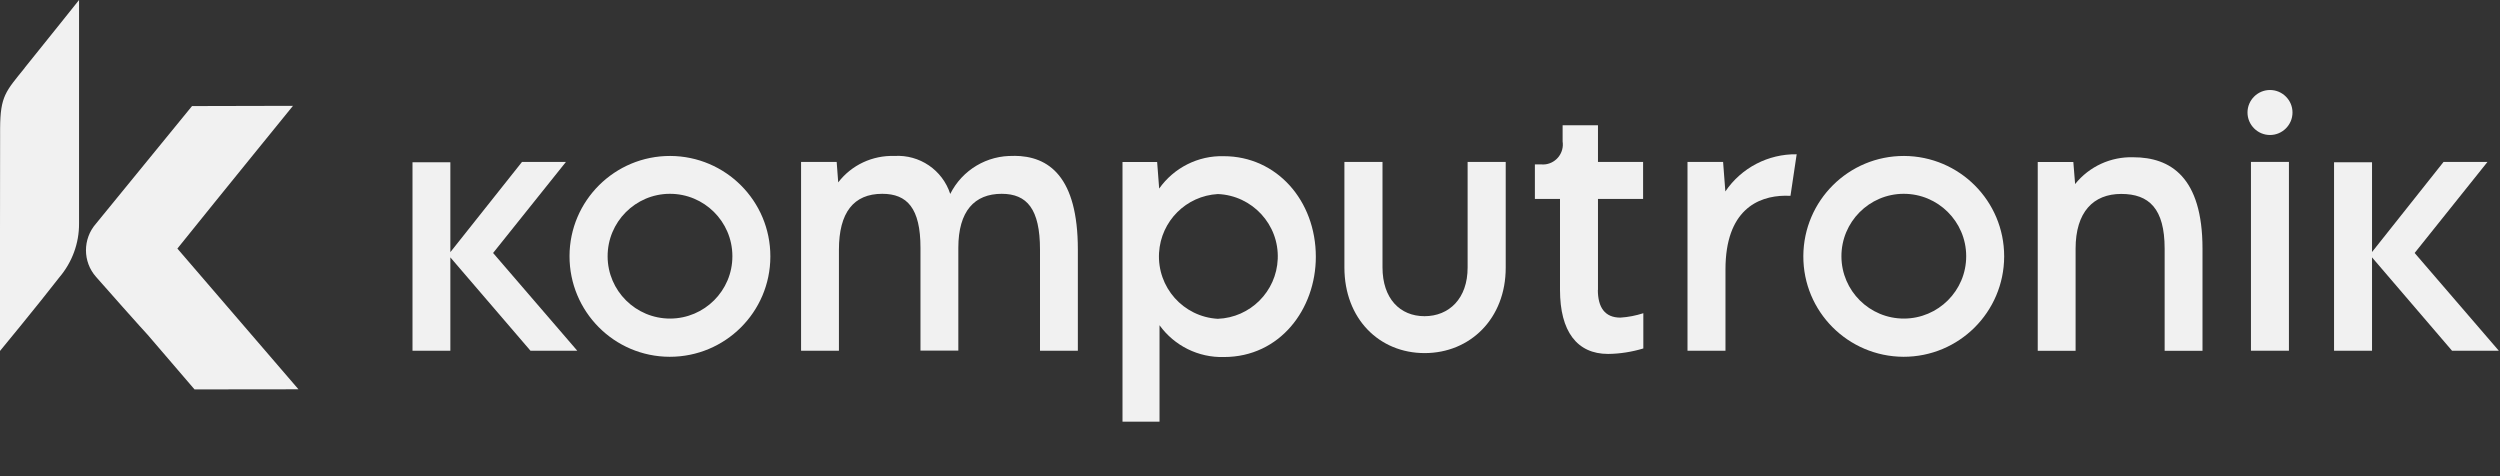 <svg width="210" height="40" viewBox="0 0 210 40" fill="none" xmlns="http://www.w3.org/2000/svg">
<rect x="0" y="0" width="210" height="40" fill="#333333" stroke="none"/>
<g clip-path="url(#clip0_245_3532)">
<path d="M2.08 5.7C0.47 7.69 0.03 8.07 0.01 10.77C-0.01 14.67 5.85937e-05 29.48 5.85937e-05 29.48C5.85937e-05 29.48 3.12 25.7 4.99 23.29C6.06 22.03 6.65 20.43 6.64 18.78C6.64 13.51 6.64 0 6.64 0C6.64 0 3.81 3.55 2.07 5.7H2.08Z" fill="#F1F1F1"/>
<path d="M24.63 8.89L16.13 8.91C16.13 8.91 9.17 17.42 8.06 18.79C6.94 20.07 6.94 21.99 8.07 23.26C8.47 23.73 12.18 27.9 12.41 28.13C13.12 28.95 16.34 32.71 16.34 32.71L25.07 32.7L14.9 20.88C18.5 16.4 24.61 8.89 24.61 8.89H24.63Z" fill="#F1F1F1"/>
<path d="M47.54 13.6H43.85L37.83 21.18V13.63H34.65V29.46H37.83V21.62L44.56 29.46H48.49L41.42 21.25L47.54 13.6Z" fill="#F1F1F1"/>
<path d="M202.83 21.25L208.95 13.6H205.26L199.25 21.17V13.63H196.06V29.46H199.25V21.62L205.97 29.46H209.9L202.83 21.25Z" fill="#F1F1F1"/>
<path d="M56.3 13.1C51.64 13.09 47.85 16.85 47.84 21.51C47.83 26.17 51.59 29.96 56.25 29.97C60.91 29.98 64.7 26.22 64.71 21.56C64.71 21.56 64.71 21.54 64.71 21.53C64.71 16.88 60.95 13.12 56.3 13.1ZM61.52 21.53C61.52 24.41 59.18 26.75 56.3 26.76C53.41 26.77 51.05 24.43 51.04 21.54C51.03 18.65 53.37 16.29 56.26 16.28C59.15 16.27 61.51 18.61 61.52 21.5C61.52 21.5 61.52 21.52 61.52 21.53Z" fill="#F1F1F1"/>
<path d="M85.17 13.1C82.92 13.03 80.83 14.27 79.82 16.29C79.17 14.28 77.24 12.97 75.13 13.1C73.29 13.04 71.53 13.86 70.41 15.32L70.28 13.6H67.29V29.46H70.47V20.97C70.47 17.86 71.7 16.28 74.11 16.28C76.2 16.28 77.32 17.49 77.32 20.81V29.45H80.5V20.81C80.5 17.73 81.86 16.28 84.14 16.28C86.27 16.28 87.36 17.56 87.36 20.97V29.46H90.54V20.97C90.54 14.86 88.12 13.09 85.16 13.09L85.17 13.1Z" fill="#F1F1F1"/>
<path d="M102.79 13.12C100.64 13.06 98.61 14.09 97.37 15.84L97.2 13.61H94.29V35.42H97.4V27.32C98.65 29.05 100.67 30.05 102.81 29.99C107.53 29.99 110.53 25.95 110.53 21.57C110.53 16.84 107.23 13.12 102.8 13.12H102.79ZM102.29 26.78C99.39 26.61 97.19 24.13 97.36 21.23C97.52 18.57 99.64 16.45 102.3 16.3C105.19 16.42 107.45 18.86 107.33 21.75C107.22 24.49 105.02 26.68 102.29 26.78Z" fill="#F1F1F1"/>
<path d="M123.28 13.6V22.46C123.29 25.08 121.72 26.56 119.66 26.56C117.6 26.56 116.13 25.08 116.13 22.46V13.6H112.93V22.47C112.93 26.77 115.85 29.66 119.67 29.66C123.49 29.66 126.49 26.76 126.48 22.47V13.6H123.28Z" fill="#F1F1F1"/>
<path d="M134.23 24.35V16.71H138.02V13.6H134.23V10.52H131.26V11.88C131.4 12.8 130.77 13.66 129.85 13.8C129.72 13.82 129.59 13.82 129.46 13.81H128.93V16.71H131.04V24.35C131.04 27.84 132.47 29.73 135.08 29.73C136.08 29.72 137.08 29.56 138.04 29.27V26.31C137.42 26.51 136.77 26.64 136.11 26.68C134.8 26.68 134.22 25.81 134.22 24.35H134.23Z" fill="#F1F1F1"/>
<path d="M144.93 16.09L144.74 13.6H141.75V29.46H144.94V22.63C144.94 17.66 147.65 16.47 149.94 16.44C150.1 16.44 150.26 16.44 150.4 16.45L150.92 12.96C148.53 12.92 146.27 14.1 144.93 16.08V16.09Z" fill="#F1F1F1"/>
<path d="M159.94 13.1C155.28 13.09 151.5 16.85 151.48 21.51C151.46 26.17 155.23 29.95 159.89 29.97C164.55 29.98 168.33 26.22 168.35 21.56C168.35 21.56 168.35 21.54 168.35 21.53C168.35 16.88 164.59 13.12 159.94 13.1ZM165.16 21.53C165.16 24.41 162.82 26.75 159.94 26.76C157.05 26.77 154.69 24.43 154.68 21.54C154.67 18.65 157.01 16.29 159.9 16.28C162.79 16.27 165.15 18.61 165.16 21.5V21.53Z" fill="#F1F1F1"/>
<path d="M179.21 13.21C177.31 13.15 175.5 13.98 174.31 15.46L174.16 13.61H171.17V29.47H174.35V20.89C174.35 17.81 175.84 16.29 178.18 16.29C180.52 16.29 181.83 17.52 181.83 20.89V29.47H185.01V20.89C185.01 14.88 182.33 13.21 179.19 13.21H179.21Z" fill="#F1F1F1"/>
<path d="M192.27 13.6H189.08V29.46H192.27V13.6Z" fill="#F1F1F1"/>
<path d="M190.68 7.56C189.64 7.56 188.79 8.41 188.79 9.45C188.79 10.49 189.64 11.34 190.68 11.34C191.72 11.34 192.57 10.49 192.57 9.45C192.57 8.41 191.72 7.56 190.68 7.56Z" fill="#F1F1F1"/>
</g>
<defs>
<clipPath id="clip0_245_3532">
<rect width="210" height="40" fill="white"/>
</clipPath>
</defs>
</svg>
